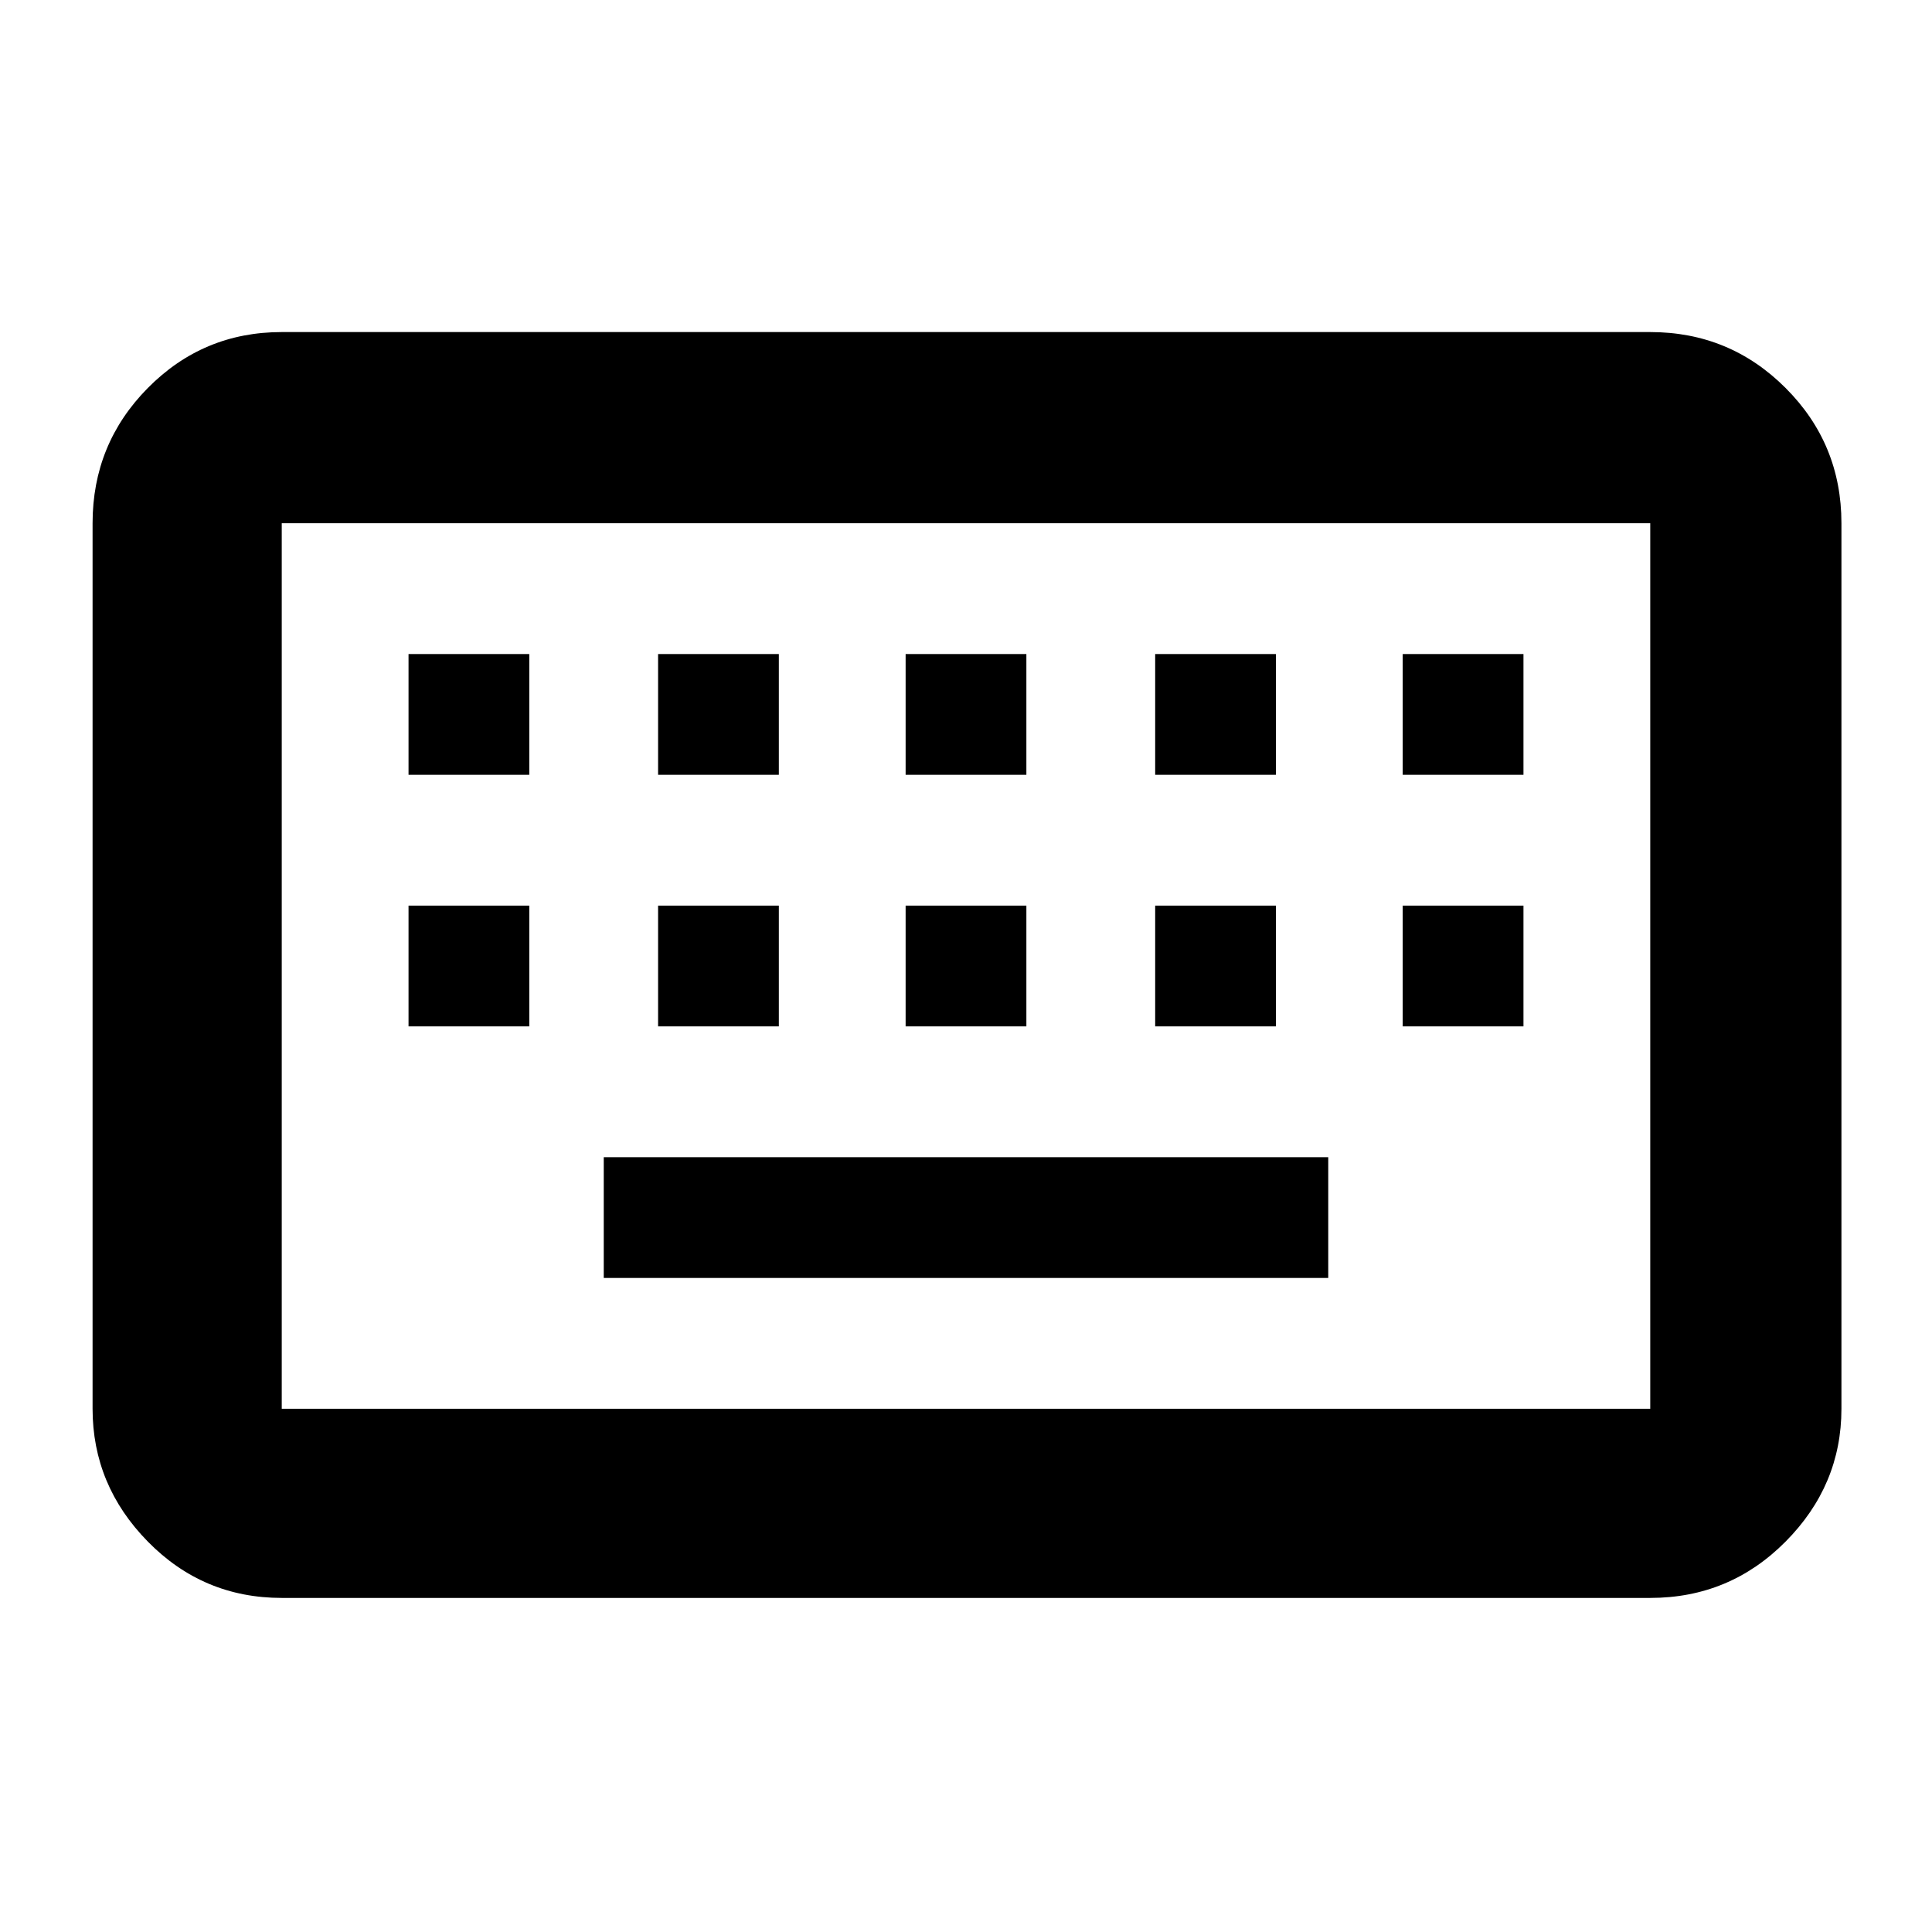 <svg xmlns="http://www.w3.org/2000/svg" width="48" height="48" viewBox="0 -960 960 960"><path d="M140-166q-39.05 0-66.525-27.975Q46-221.95 46-260v-440q0-39.463 27.475-67.231Q100.95-795 140-795h680q39.463 0 67.231 27.769Q915-739.463 915-700v440q0 38.05-27.769 66.025Q859.463-166 820-166H140Zm0-94h680v-440H140v440Zm160-65h360v-60H300v60Zm-97-125h60v-60h-60v60Zm124 0h60v-60h-60v60Zm123 0h60v-60h-60v60Zm124 0h60v-60h-60v60Zm123 0h60v-60h-60v60ZM203-575h60v-60h-60v60Zm124 0h60v-60h-60v60Zm123 0h60v-60h-60v60Zm124 0h60v-60h-60v60Zm123 0h60v-60h-60v60ZM140-260v-440 440Z"/></svg>